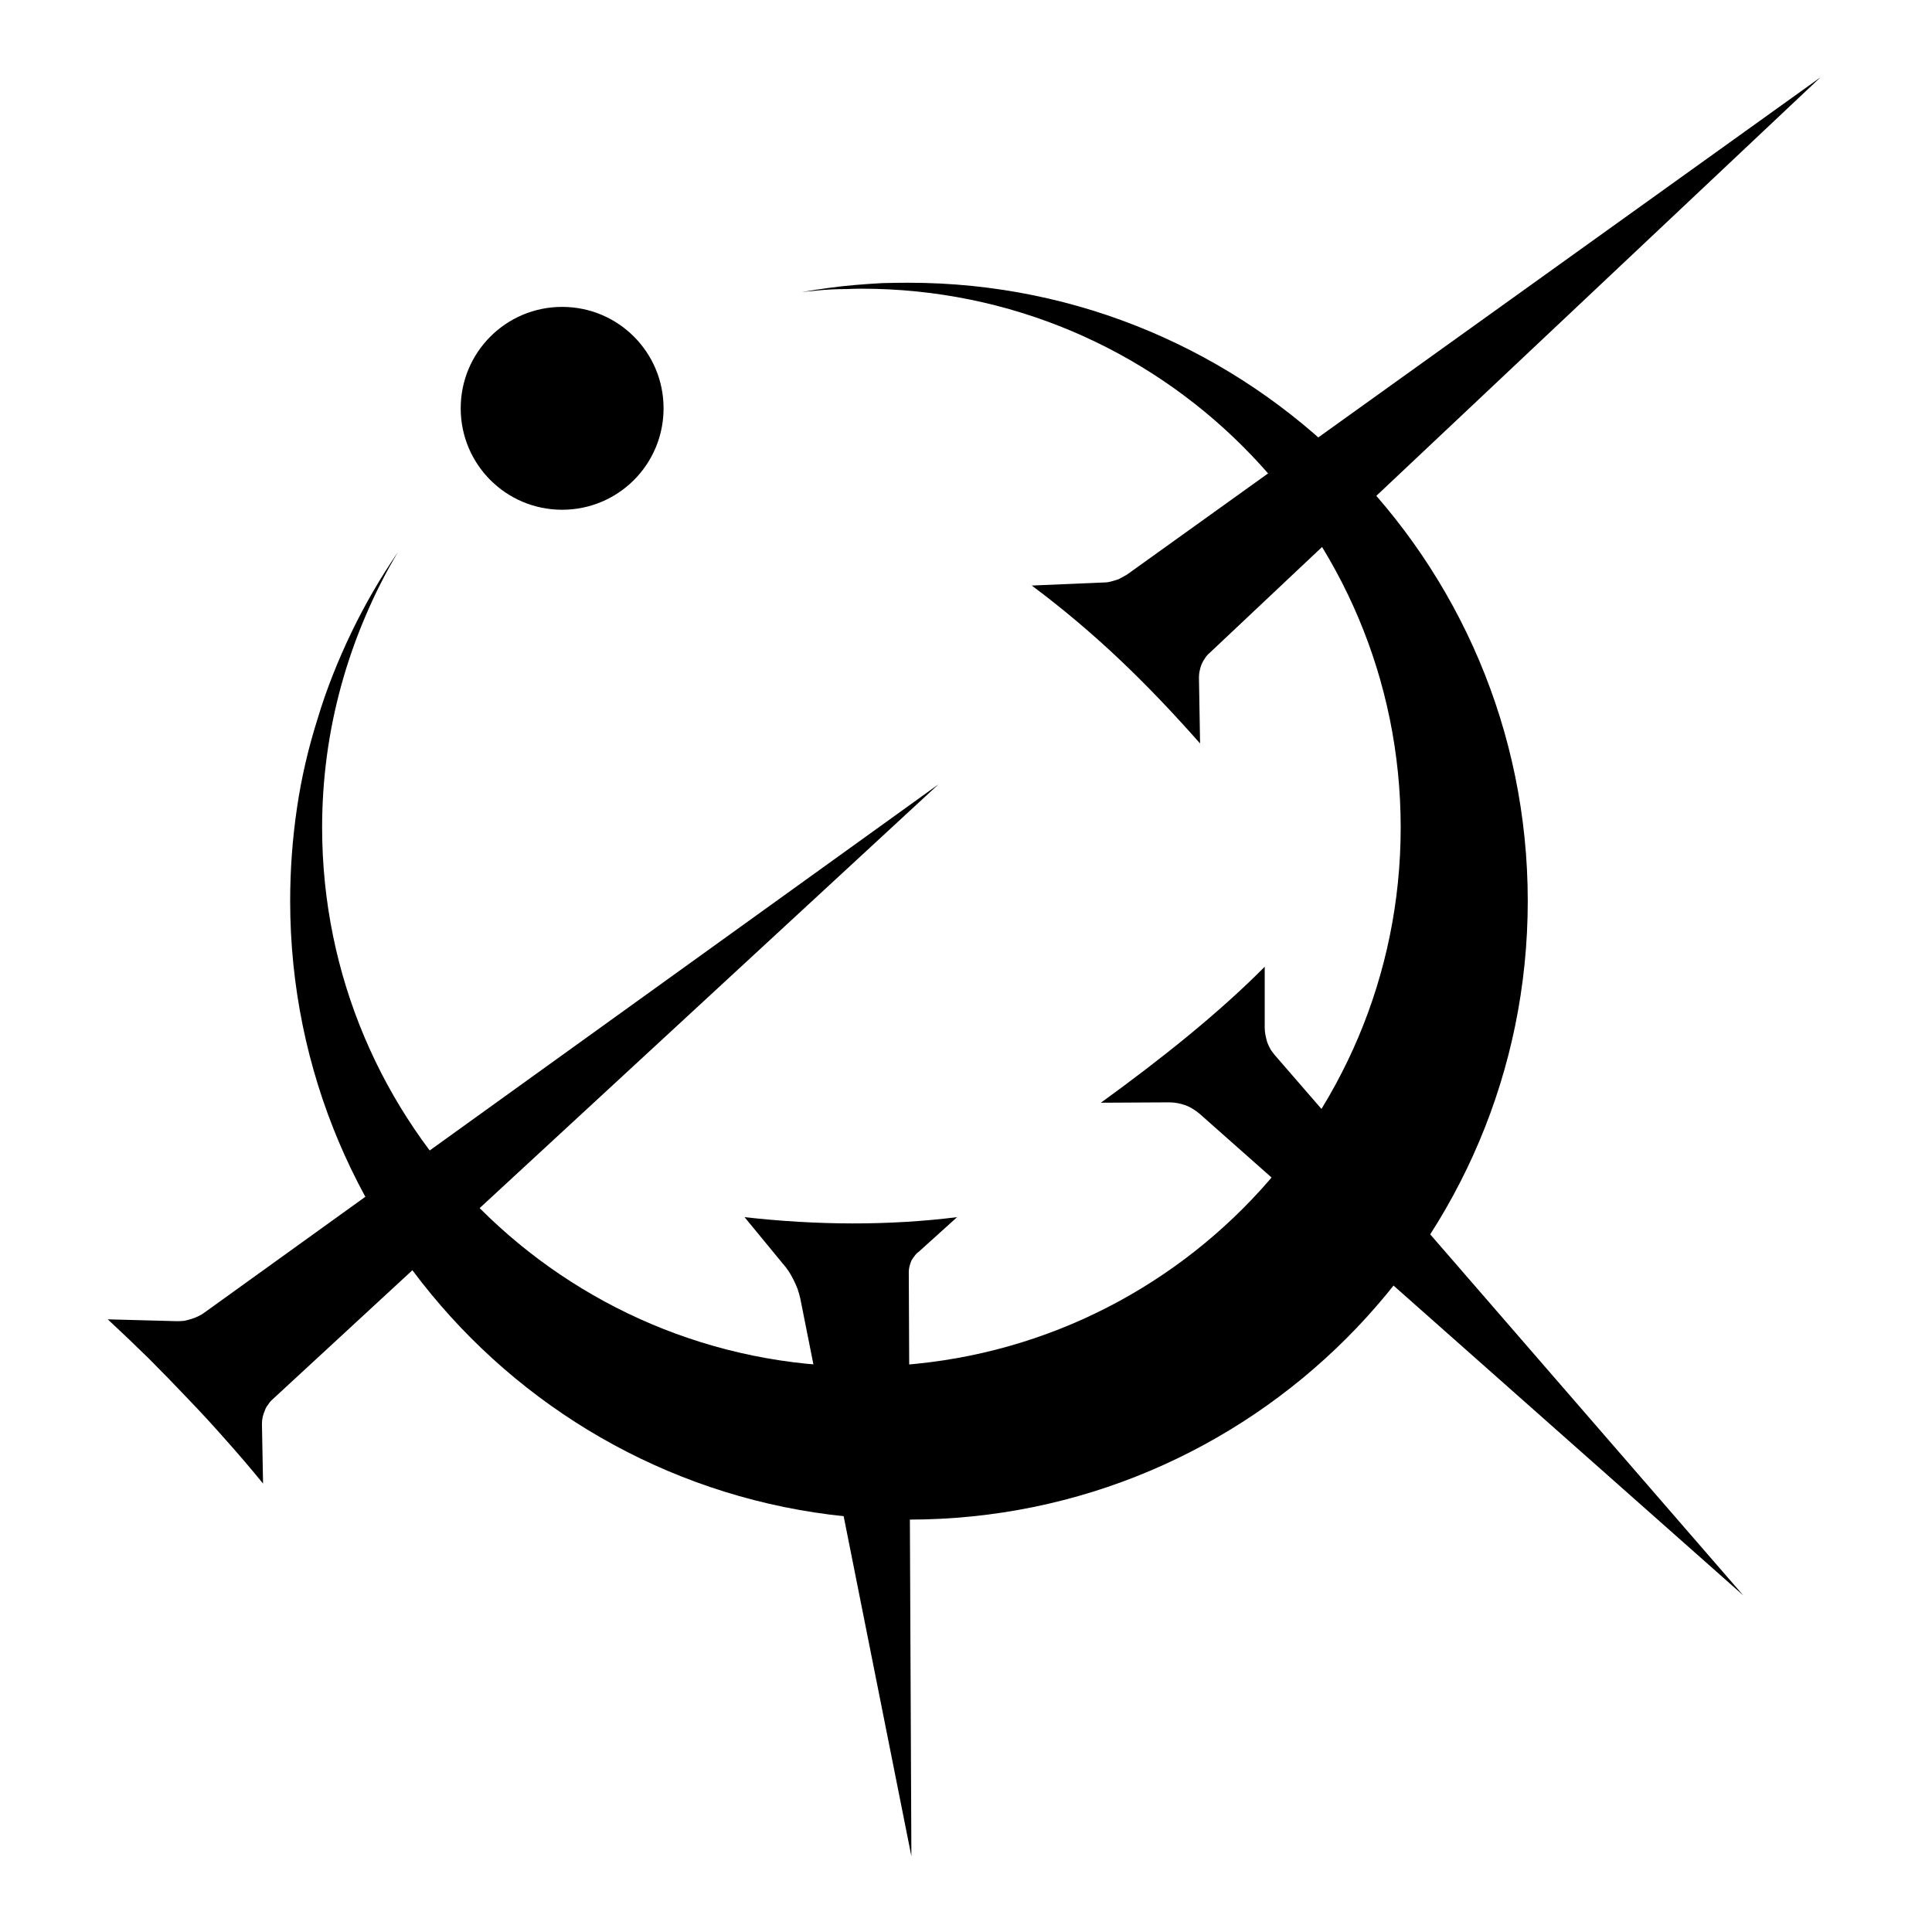 <svg version="1.2" xmlns="http://www.w3.org/2000/svg" viewBox="0 0 520 520" width="520" height="520">
	<title>Novo Projeto</title>
	<defs>
		<clipPath clipPathUnits="userSpaceOnUse" id="cp1">
			<path d="m0 0h520v520h-520z"/>
		</clipPath>
	</defs>
	<style>
		.s0 { fill: #000000 } 
	</style>
	<g id="Prancheta 1" clip-path="url(#cp1)">
		<path class="s0" d="m244.6 76.1q-3.6 0-7.2 0.1-3.6 0.2-7.2 0.5-3.6 0.3-7.2 0.8-3.6 0.5-7.2 1.1 2-0.2 4-0.4 2-0.2 4-0.3 2.1-0.1 4.1-0.1 2-0.1 4-0.1c80.2 0 145.1 64.9 145.1 145 0 80.1-64.9 145.1-145.1 145.1-80.2 0-145.2-65-145.2-145.1q0-9.7 1.3-19.4 1.3-9.6 3.9-19 2.6-9.4 6.4-18.3 3.8-9 8.8-17.4c-4.7 6.9-8.9 14.1-12.5 21.6-3.6 7.5-6.7 15.2-9.1 23.2-2.5 7.9-4.4 16-5.6 24.3-1.2 8.2-1.8 16.5-1.8 24.8 0 91.9 74.5 166.5 166.5 166.5 92 0 166.6-74.6 166.6-166.5 0-91.9-74.6-166.4-166.6-166.4z"/>
		<path class="s0" d="m151.3 137.2c-15.1 0-27.3-12.2-27.3-27.3 0-15.1 12.2-27.3 27.3-27.3 15.1 0 27.3 12.2 27.3 27.3 0 15.1-12.2 27.3-27.3 27.3z"/>
		<path class="s0" d="m252.6 211.1l-197.6 142.2q-0.8 0.6-1.7 1-0.8 0.4-1.8 0.7-0.9 0.3-1.9 0.5-1 0.1-1.9 0.1l-18.7-0.5q5.6 5.2 11 10.5 5.4 5.4 10.6 10.9 5.3 5.5 10.3 11.2 5.1 5.7 9.9 11.6l-0.3-16.1q0-0.9 0.2-1.8 0.2-0.9 0.6-1.8 0.3-0.9 0.9-1.6 0.5-0.8 1.2-1.4z"/>
		<path class="s0" d="m277.7 157.6c17 12.7 30.9 26.2 45.3 42.5l-0.3-17.8q0-0.9 0.2-1.8 0.2-0.9 0.5-1.7 0.4-0.9 0.9-1.6 0.5-0.8 1.2-1.4l164.5-155-186.6 133.8q-0.8 0.5-1.6 0.9-0.8 0.5-1.7 0.7-0.9 0.3-1.9 0.5-0.9 0.1-1.8 0.1z"/>
		<path class="s0" d="m469.2 429.4l-125.9-145.2q-0.7-0.8-1.3-1.7-0.5-0.9-0.9-1.9-0.3-1-0.5-2-0.2-1-0.2-2v-16.4c-12.2 12.3-27.4 24.5-44.1 36.6l18.4-0.1q1.1 0 2.2 0.2 1.1 0.2 2.2 0.6 1.1 0.4 2 1 1 0.6 1.8 1.3z"/>
		<path class="s0" d="m245.3 499.6l-0.7-157.2q0-0.8 0.2-1.6 0.2-0.7 0.5-1.5 0.4-0.7 0.9-1.3 0.4-0.6 1.1-1.1l10.3-9.3c-18.5 2.3-37.6 2.2-57.2 0l10.2 12.4q0.9 1 1.7 2.2 0.7 1.1 1.3 2.3 0.6 1.2 1.1 2.5 0.4 1.2 0.7 2.5z"/>
	</g>
</svg>